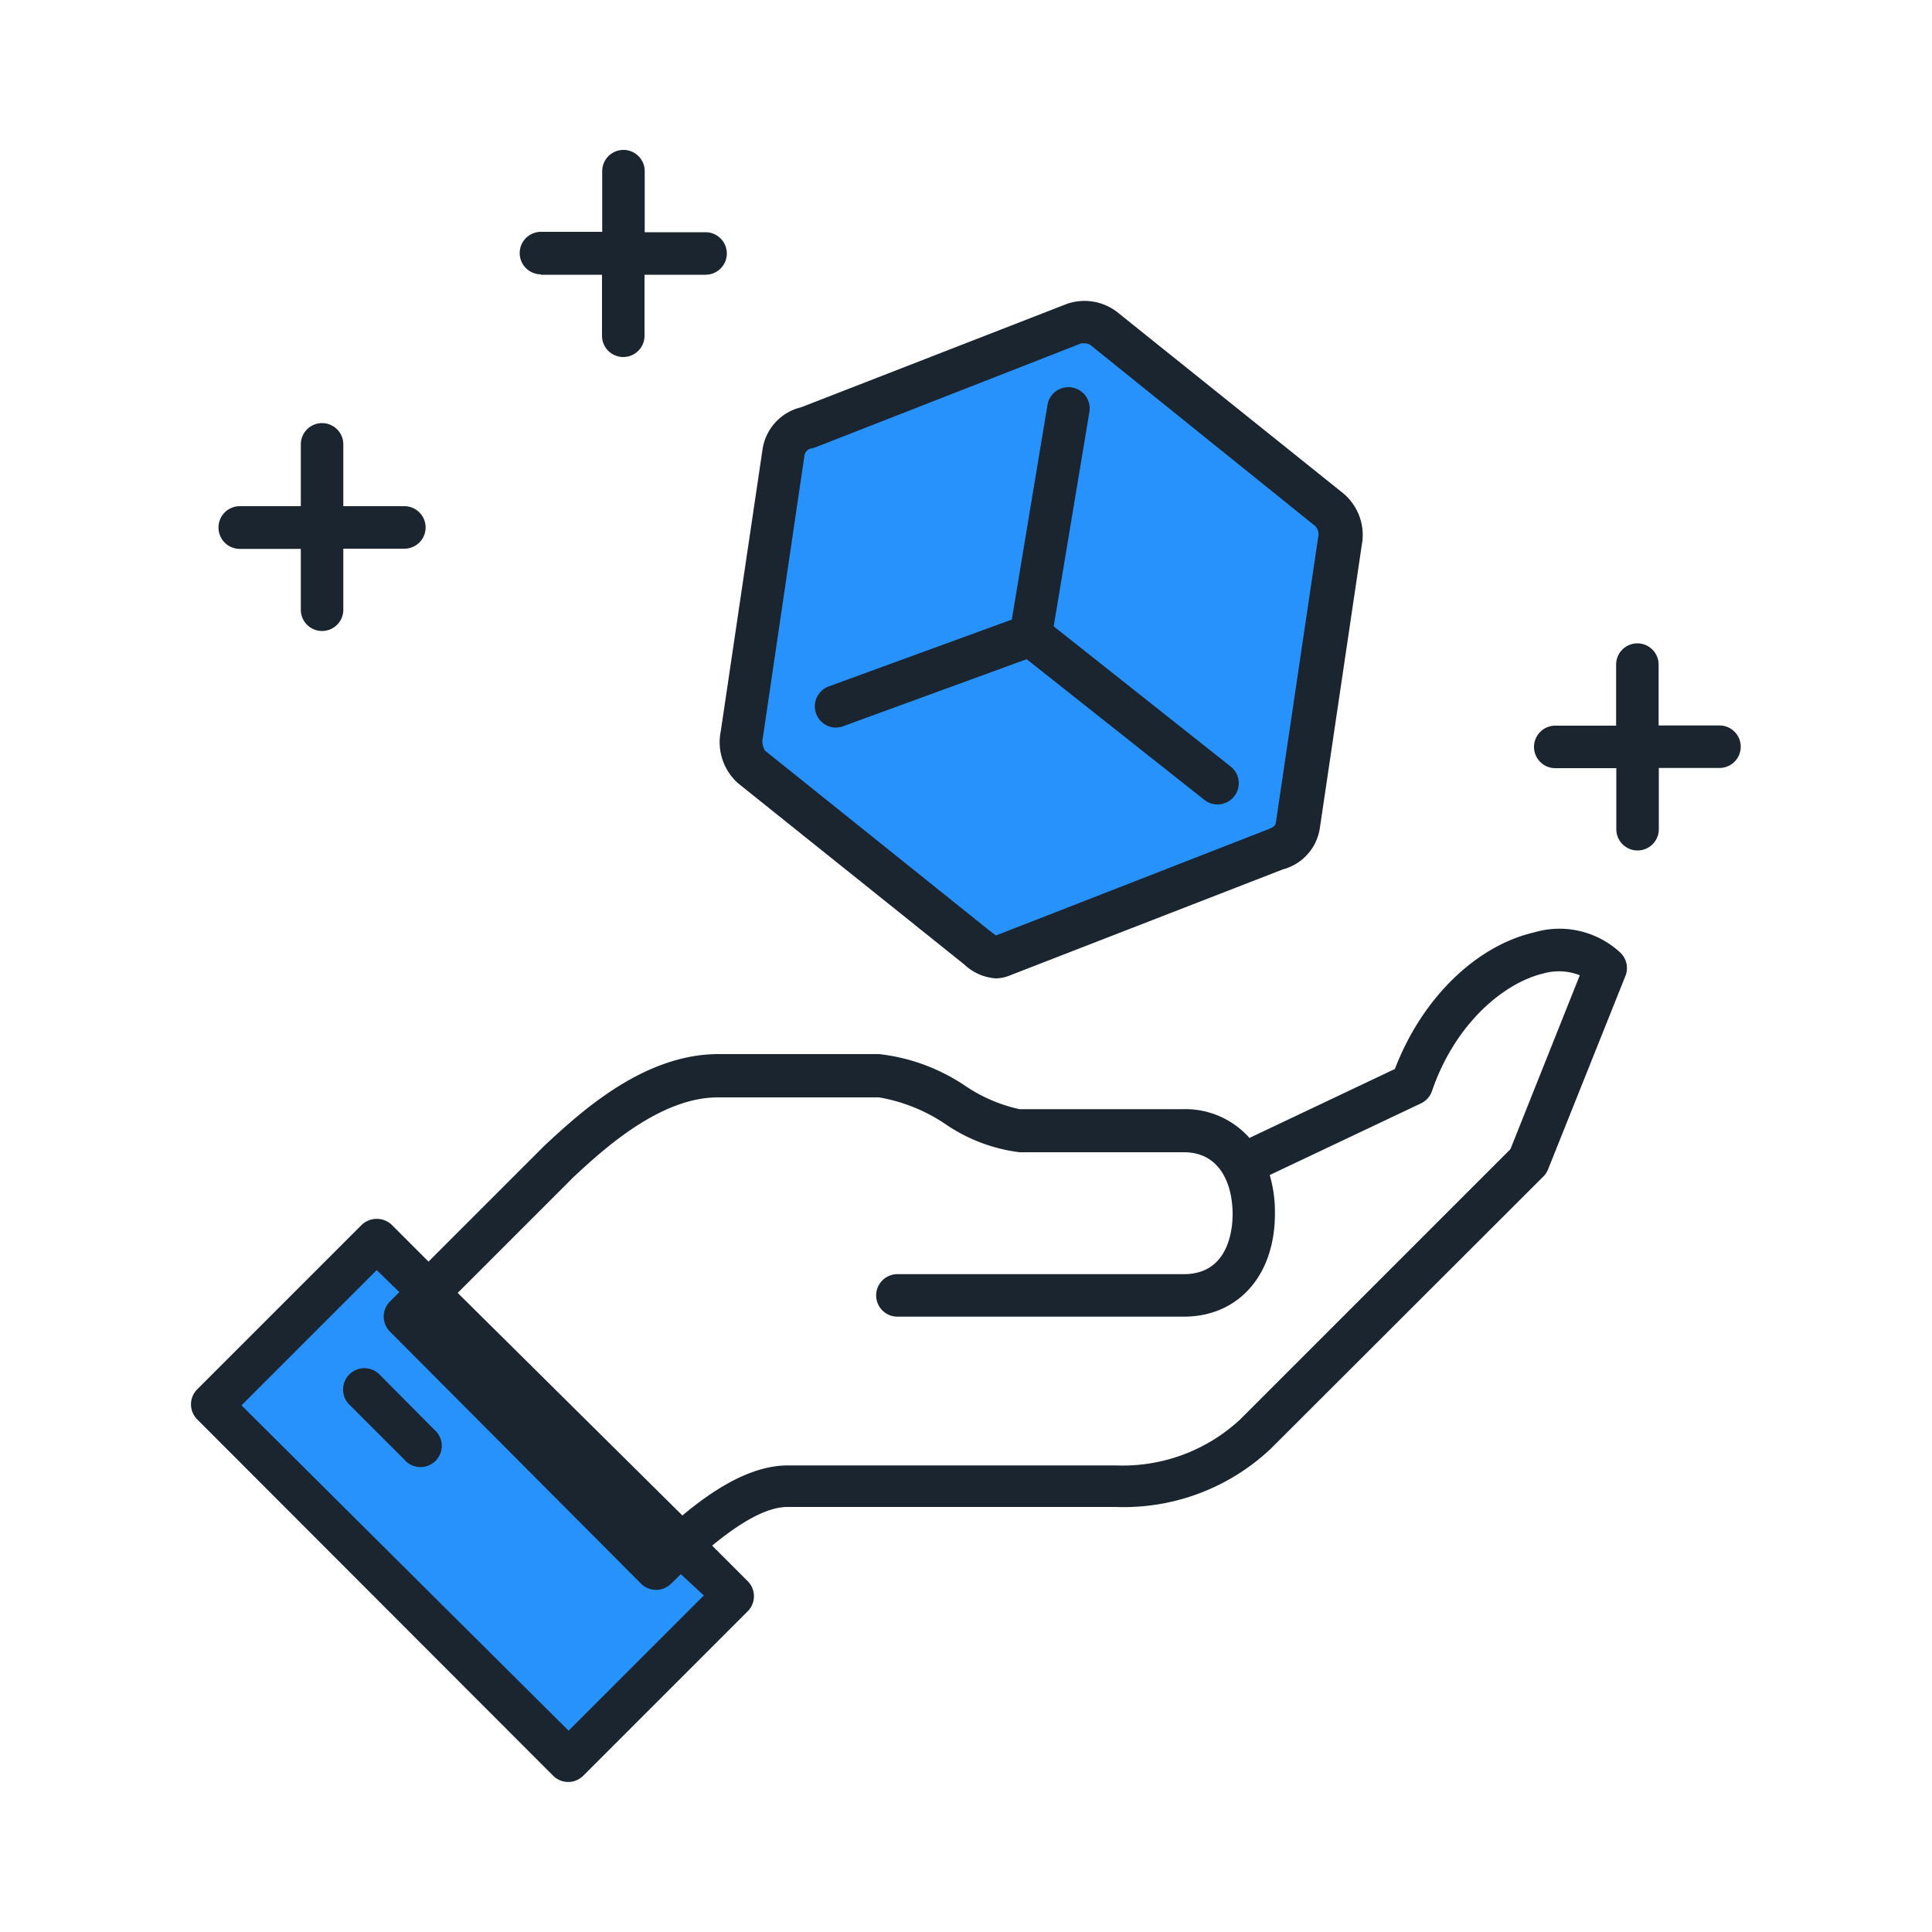 <svg id="outline" xmlns="http://www.w3.org/2000/svg" viewBox="0 0 100 100"><defs><style>.cls-1{fill:#2892fc;}.cls-2{fill:#1a2530;}</style></defs><title></title><path id="_Compound_Path_" data-name="&lt;Compound Path&gt;" class="cls-1" d="M68.83,26.38,57.12,17a1.66,1.66,0,0,0-1.52-.24L41.8,22.13a1.53,1.53,0,0,0-1.23,1.28L38.4,38a1.8,1.8,0,0,0,.49,1.7L50.6,49.07c.45.36.8.59,1.24.41L66,44c.76-.3,1.08-.62,1.19-1.32l2.2-14.84A1.72,1.72,0,0,0,68.83,26.38Z"/><rect id="_Path_" data-name="&lt;Path&gt;" class="cls-1" x="18.45" y="64.62" width="12.04" height="26.08" transform="translate(-47.75 40.05) rotate(-45)"/><path id="_Compound_Path_2" data-name="&lt;Compound Path&gt;" class="cls-2" d="M11.31,27.3a1.1,1.1,0,0,1,1.1-1.1h3.16V23a1.1,1.1,0,0,1,2.2,0V26.2h3.16a1.1,1.1,0,1,1,0,2.2H17.77v3.16a1.1,1.1,0,1,1-2.2,0V28.41H12.41A1.1,1.1,0,0,1,11.31,27.3ZM28,14.22h3.16v3.16a1.1,1.1,0,0,0,2.2,0V14.22h3.16a1.1,1.1,0,0,0,0-2.2H33.37V8.86a1.1,1.1,0,1,0-2.2,0V12H28a1.1,1.1,0,1,0,0,2.2ZM83.89,49.33a1.1,1.1,0,0,1,.24,1.19l-4,10a1.11,1.11,0,0,1-.24.37L65.76,75a11.09,11.09,0,0,1-8,3h-17c-1.21,0-2.68,1-3.9,2l1.84,1.84a1.1,1.1,0,0,1,0,1.56l-8.51,8.51a1.1,1.1,0,0,1-1.56,0L10.21,73.47a1.1,1.1,0,0,1,0-1.56l8.51-8.51a1.13,1.13,0,0,1,1.56,0l1.9,1.9,6-6c1.8-1.67,5.09-4.74,9-4.74H45.5A9.93,9.93,0,0,1,50,56.23a8.07,8.07,0,0,0,2.77,1.18h8.51a4.42,4.42,0,0,1,3.39,1.49l7.53-3.57c1.38-3.62,4.17-6.37,7.21-7.07A4.62,4.62,0,0,1,83.89,49.33ZM35.24,81.48l-.5.49a1.1,1.1,0,0,1-.78.32h0a1.1,1.1,0,0,1-.78-.32l-13-13.05a1.1,1.1,0,0,1,0-1.55l.49-.49L19.5,65.74l-7,7L29.43,89.58l7-7Zm46.53-31a2.94,2.94,0,0,0-1.86-.1c-2,.46-4.57,2.53-5.79,6.09a1.1,1.1,0,0,1-.57.64l-7.83,3.71a6.8,6.8,0,0,1,.27,2c0,3.2-1.9,5.33-4.72,5.33H46.45a1.1,1.1,0,0,1,0-2.2H61.28c2.34,0,2.52-2.37,2.52-3.1,0-1.57-.66-3.21-2.52-3.21H52.77a8.69,8.69,0,0,1-3.84-1.46,8.81,8.81,0,0,0-3.43-1.38H37.16c-3,0-5.92,2.68-7.47,4.12l-6,6L35.32,78.44c1.7-1.42,3.6-2.59,5.46-2.59h17a8.92,8.92,0,0,0,6.4-2.37l14-14ZM19.64,71.14a1.1,1.1,0,0,0-1.56,1.56l2.84,2.84A1.1,1.1,0,1,0,22.48,74ZM37.31,37.83l2.16-14.58a2.64,2.64,0,0,1,2-2.17l13.75-5.35h0a2.77,2.77,0,0,1,2.59.41l11.71,9.39a2.81,2.81,0,0,1,1,2.45l-2.2,14.85A2.61,2.61,0,0,1,66.4,45l-14.16,5.5a1.92,1.92,0,0,1-.7.14,2.63,2.63,0,0,1-1.63-.72L38.2,40.54A2.85,2.85,0,0,1,37.31,37.83Zm2.26,1,11.71,9.39.27.2,14-5.46c.46-.18.46-.22.5-.46l2.2-14.84a.7.7,0,0,0-.16-.42l.69-.86-.69.86L56.43,17.85a.56.56,0,0,0-.31-.08l-.15,0L42.19,23.16l-.19.05a.44.44,0,0,0-.36.36L39.49,38.15A.9.9,0,0,0,39.58,38.82Zm3.69-1.17a1.1,1.1,0,0,0,.38-.07l9.5-3.47,9.22,7.3a1.1,1.1,0,0,0,1.37-1.72l-9.19-7.28L56.39,21.3a1.1,1.1,0,0,0-2.17-.36L52.37,32.07l-9.48,3.46a1.1,1.1,0,0,0,.38,2.13ZM89,37.55H85.85V34.4a1.1,1.1,0,0,0-2.2,0v3.16H80.5a1.1,1.1,0,0,0,0,2.2h3.16v3.16a1.1,1.1,0,1,0,2.2,0V39.75H89a1.1,1.1,0,1,0,0-2.2Z"/></svg>